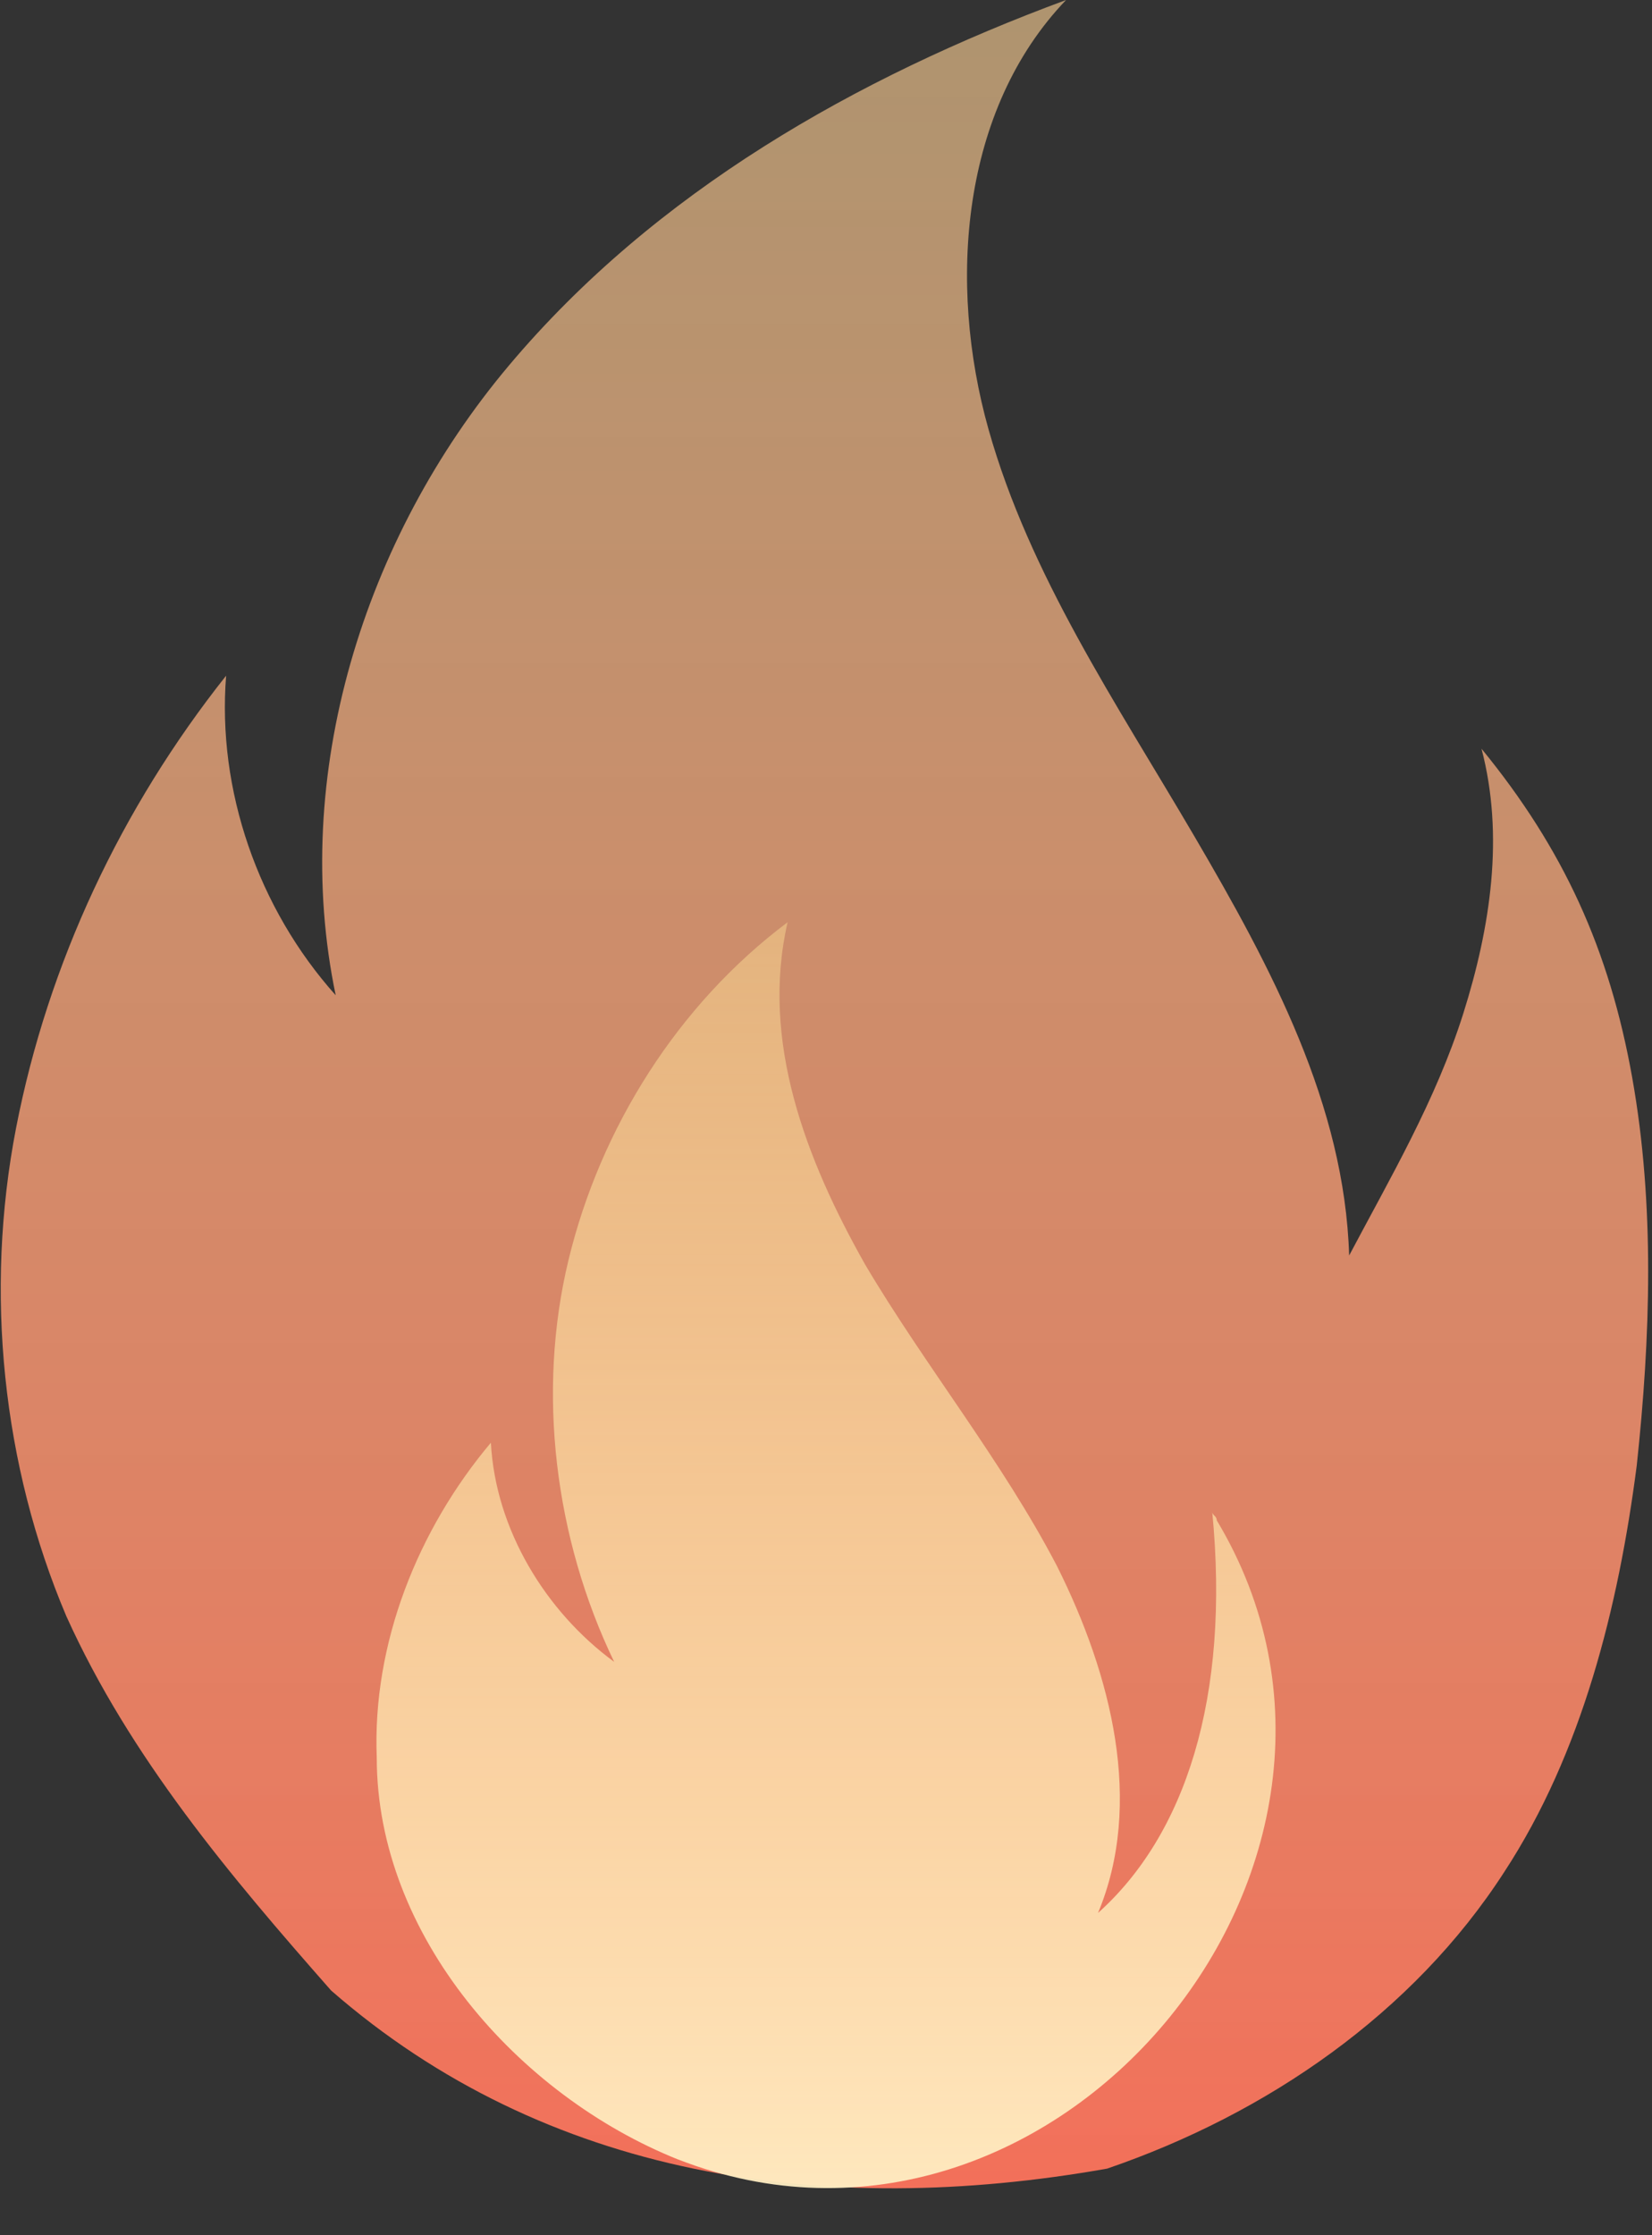 <svg xmlns="http://www.w3.org/2000/svg" width="34" height="46" viewBox="0 0 34 46">
    <rect x="0" y="0" width="34" height="46" fill="#333333" stroke="none"/>
    <defs>
        <linearGradient id="a" x1="50%" x2="50%" y1="0%" y2="100%">
            <stop offset="0%" stop-color="#FACE93" stop-opacity=".625"/>
            <stop offset="100%" stop-color="#F3705A"/>
        </linearGradient>
        <linearGradient id="b" x1="50%" x2="50%" y1="0%" y2="100%">
            <stop offset="0%" stop-color="#FFE095" stop-opacity=".454"/>
            <stop offset="100%" stop-color="#FFEFC7"/>
        </linearGradient>
    </defs>
    <g fill="none" fill-rule="nonzero">
        <path fill="url(#a)" d="M6.815 40.964c-2.067-2.348-4.134-4.791-5.45-7.704C.05 30.16-.325 26.59.332 23.207c.658-3.382 2.16-6.577 4.322-9.302-.188 2.35.657 4.792 2.255 6.577-.94-4.51.563-9.395 3.57-12.966 3.006-3.57 7.14-5.919 11.462-7.516-2.16 2.255-2.442 5.825-1.597 8.832.846 3.006 2.631 5.637 4.228 8.362 1.597 2.724 3.1 5.543 3.195 8.644.845-1.598 1.785-3.195 2.349-4.98.563-1.785.845-3.664.375-5.45 1.692 2.068 2.631 4.135 3.101 6.765.47 2.631.376 5.356.094 7.987-.376 2.912-1.127 5.919-2.725 8.362-1.879 2.912-4.885 4.98-8.174 6.107-5.825 1.033-11.556.188-15.972-3.665z"/>
        <path fill="url(#b)" d="M13.955 44.44c7.705 3.007 15.315-6.106 11.087-13.153 0-.094-.094-.094-.094-.188.376 3.852-.564 6.67-2.349 8.268.94-2.255.282-4.885-.846-7.14-1.127-2.161-2.724-4.134-3.946-6.201-1.221-2.161-2.16-4.604-1.597-7.047-2.255 1.691-3.852 4.228-4.51 6.953-.657 2.724-.282 5.73.94 8.268-1.41-1.034-2.443-2.725-2.537-4.51-1.503 1.785-2.443 4.134-2.349 6.483 0 3.664 2.913 6.952 6.201 8.268z"/>
    </g>
</svg>
